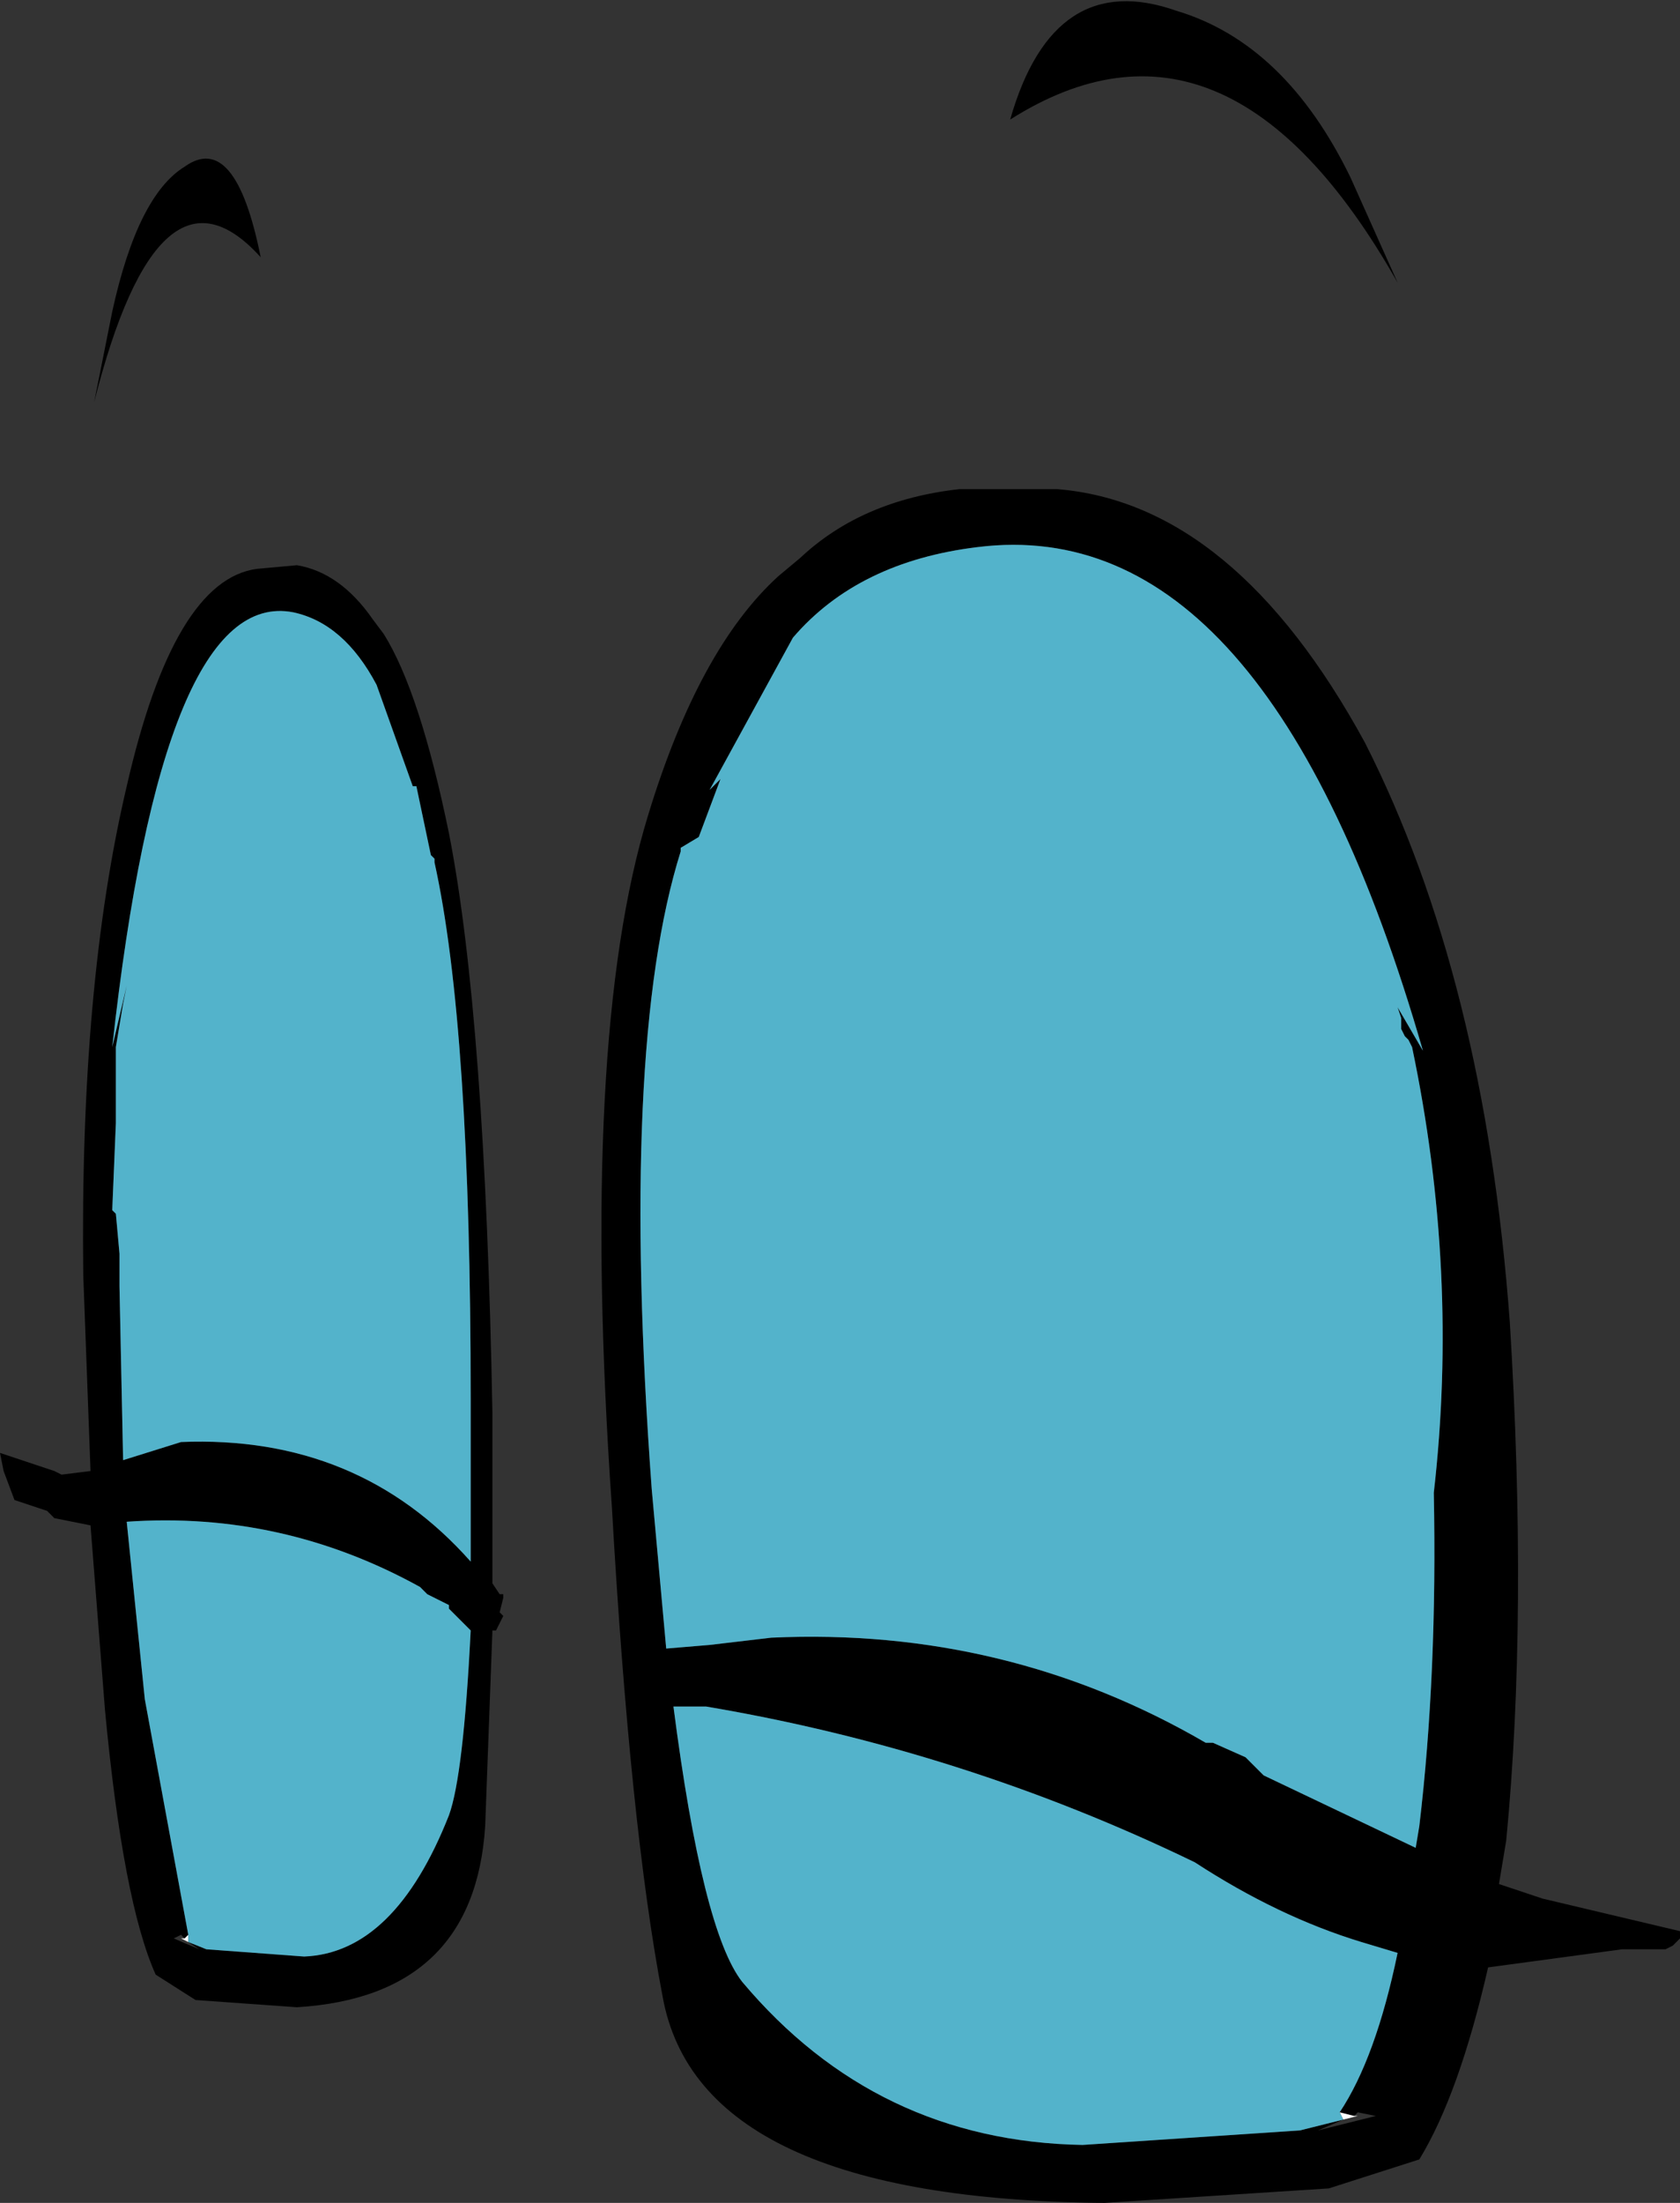 <?xml version="1.0" encoding="UTF-8" standalone="no"?>
<svg xmlns:xlink="http://www.w3.org/1999/xlink" height="30.4px" width="23.2px" xmlns="http://www.w3.org/2000/svg">
  <rect width="100%" height="100%" fill="#333333" stroke="none"/>
  <g transform="matrix(1.0, 0.0, 0.0, 1.0, 21.9, 22.3)">
    <path d="M-18.3 -18.75 Q-19.7 -20.3 -20.6 -16.75 L-20.35 -18.0 Q-20.0 -19.6 -19.35 -20.0 -18.65 -20.5 -18.3 -18.75 M-16.75 -13.75 L-16.6 -13.55 Q-16.1 -12.75 -15.7 -10.8 -15.2 -8.25 -15.1 -2.8 L-15.1 -0.45 -15.0 -0.3 -14.95 -0.3 -14.95 -0.25 -15.0 -0.05 -14.95 0.0 -15.05 0.2 -15.1 0.2 -15.2 2.9 Q-15.35 5.25 -17.8 5.4 L-19.2 5.3 -19.75 4.95 Q-20.2 3.95 -20.45 1.3 L-20.65 -1.25 -21.15 -1.35 -21.25 -1.45 -21.7 -1.6 -21.85 -2.0 -21.9 -2.25 -21.15 -2.0 -21.05 -1.95 -20.65 -2.0 -20.75 -4.7 Q-20.8 -8.7 -20.15 -11.45 -19.5 -14.3 -18.35 -14.45 L-17.8 -14.5 Q-17.2 -14.4 -16.75 -13.75 M-20.3 -7.85 L-20.3 -7.55 -20.3 -6.8 -20.35 -5.6 -20.3 -5.55 -20.25 -5.0 -20.25 -4.55 -20.2 -2.15 -19.4 -2.4 Q-16.95 -2.5 -15.4 -0.75 L-15.4 -3.0 Q-15.4 -8.15 -15.9 -10.4 L-15.9 -10.45 -15.95 -10.5 -16.15 -11.45 -16.2 -11.45 -16.7 -12.85 Q-17.15 -13.7 -17.85 -13.85 -19.65 -14.2 -20.35 -7.85 L-20.15 -8.7 -20.2 -8.45 -20.3 -7.85 M-19.3 4.5 L-19.05 4.6 -17.7 4.7 Q-16.45 4.65 -15.7 2.75 -15.5 2.2 -15.4 0.2 L-15.7 -0.1 -15.7 -0.15 -16.0 -0.3 -16.1 -0.4 Q-18.0 -1.45 -20.15 -1.3 L-19.9 1.15 -19.3 4.4 -19.35 4.45 -19.4 4.4 -19.5 4.45 -19.15 4.6 -19.3 4.5" fill="#000000" fill-rule="evenodd" stroke="none"/>
    <path d="M-19.3 4.4 L-19.3 4.5 -19.4 4.45 -19.35 4.45 -19.3 4.4" fill="#ffffff" fill-rule="evenodd" stroke="none"/>
    <path d="M-20.3 -7.85 L-20.2 -8.45 -20.15 -8.7 -20.35 -7.85 Q-19.65 -14.2 -17.85 -13.85 -17.15 -13.7 -16.7 -12.85 L-16.2 -11.45 -16.15 -11.45 -15.95 -10.5 -15.9 -10.45 -15.9 -10.4 Q-15.4 -8.15 -15.4 -3.0 L-15.4 -0.75 Q-16.95 -2.5 -19.4 -2.4 L-20.2 -2.15 -20.25 -4.55 -20.25 -5.0 -20.3 -5.55 -20.35 -5.6 -20.3 -6.8 -20.3 -7.55 -20.3 -7.85 M-19.3 4.4 L-19.9 1.15 -20.15 -1.3 Q-18.0 -1.45 -16.1 -0.4 L-16.0 -0.3 -15.7 -0.15 -15.7 -0.1 -15.4 0.2 Q-15.5 2.2 -15.7 2.75 -16.45 4.65 -17.7 4.7 L-19.05 4.6 -19.3 4.5 -19.3 4.4" fill="#53b3cb" fill-rule="evenodd" stroke="none"/>
    <path d="M-7.95 -20.65 Q-7.35 -22.75 -5.65 -22.15 -4.15 -21.7 -3.25 -19.85 L-2.6 -18.4 Q-4.95 -22.55 -7.95 -20.65 M-8.4 -14.75 Q-10.05 -14.55 -10.95 -13.5 L-12.1 -11.4 -11.95 -11.55 -12.25 -10.75 -12.5 -10.6 -12.5 -10.55 Q-13.35 -7.85 -12.9 -1.75 L-12.7 0.45 -12.1 0.4 -11.25 0.3 Q-8.0 0.15 -5.25 1.75 L-5.15 1.75 -4.7 1.95 -4.45 2.2 -2.35 3.2 -2.3 2.9 Q-2.05 0.8 -2.1 -1.7 -1.75 -4.75 -2.4 -7.85 L-2.45 -7.95 -2.5 -8.0 -2.55 -8.1 -2.55 -8.25 -2.6 -8.4 -2.25 -7.8 Q-4.4 -15.25 -8.4 -14.75 M-10.85 -14.6 Q-10.0 -15.4 -8.65 -15.55 L-7.3 -15.55 Q-4.85 -15.35 -3.05 -12.05 -1.4 -8.8 -1.05 -4.05 -0.8 0.0 -1.1 3.1 L-1.2 3.7 -0.6 3.9 1.3 4.35 1.3 4.45 1.2 4.55 1.1 4.6 0.5 4.6 -1.35 4.85 Q-1.75 6.6 -2.3 7.5 L-3.55 7.9 -6.65 8.1 Q-12.25 8.05 -12.75 5.25 -13.2 2.9 -13.45 -1.5 -13.9 -7.95 -12.95 -11.05 -12.25 -13.35 -11.15 -14.35 L-10.85 -14.6 M-3.4 6.85 Q-2.9 6.1 -2.6 4.65 L-3.1 4.5 Q-4.25 4.15 -5.4 3.4 -8.6 1.85 -12.15 1.25 L-12.6 1.25 Q-12.2 4.35 -11.65 5.05 -9.8 7.25 -6.95 7.3 L-3.95 7.1 -3.35 6.95 -3.7 7.1 -2.9 6.9 -3.15 6.85 -3.2 6.9 -3.4 6.85" fill="#000000" fill-rule="evenodd" stroke="none"/>
    <path d="M-3.4 6.85 L-3.2 6.9 -3.15 6.9 -3.35 6.95 -3.4 6.85" fill="#ffffff" fill-rule="evenodd" stroke="none"/>
    <path d="M-8.4 -14.75 Q-4.4 -15.25 -2.25 -7.8 L-2.6 -8.4 -2.55 -8.25 -2.55 -8.1 -2.5 -8.0 -2.45 -7.95 -2.4 -7.85 Q-1.75 -4.75 -2.1 -1.7 -2.05 0.8 -2.3 2.9 L-2.35 3.2 -4.45 2.2 -4.7 1.95 -5.15 1.75 -5.25 1.75 Q-8.0 0.15 -11.25 0.3 L-12.1 0.4 -12.7 0.45 -12.9 -1.75 Q-13.35 -7.85 -12.5 -10.55 L-12.5 -10.6 -12.25 -10.75 -11.95 -11.55 -12.1 -11.4 -10.95 -13.5 Q-10.05 -14.55 -8.4 -14.75 M-3.35 6.95 L-3.95 7.1 -6.95 7.3 Q-9.8 7.25 -11.65 5.05 -12.2 4.35 -12.6 1.25 L-12.15 1.25 Q-8.6 1.85 -5.4 3.4 -4.25 4.15 -3.1 4.5 L-2.6 4.65 Q-2.9 6.1 -3.4 6.85 L-3.35 6.95" fill="#53b3cb" fill-rule="evenodd" stroke="none"/>
  </g>
</svg>
